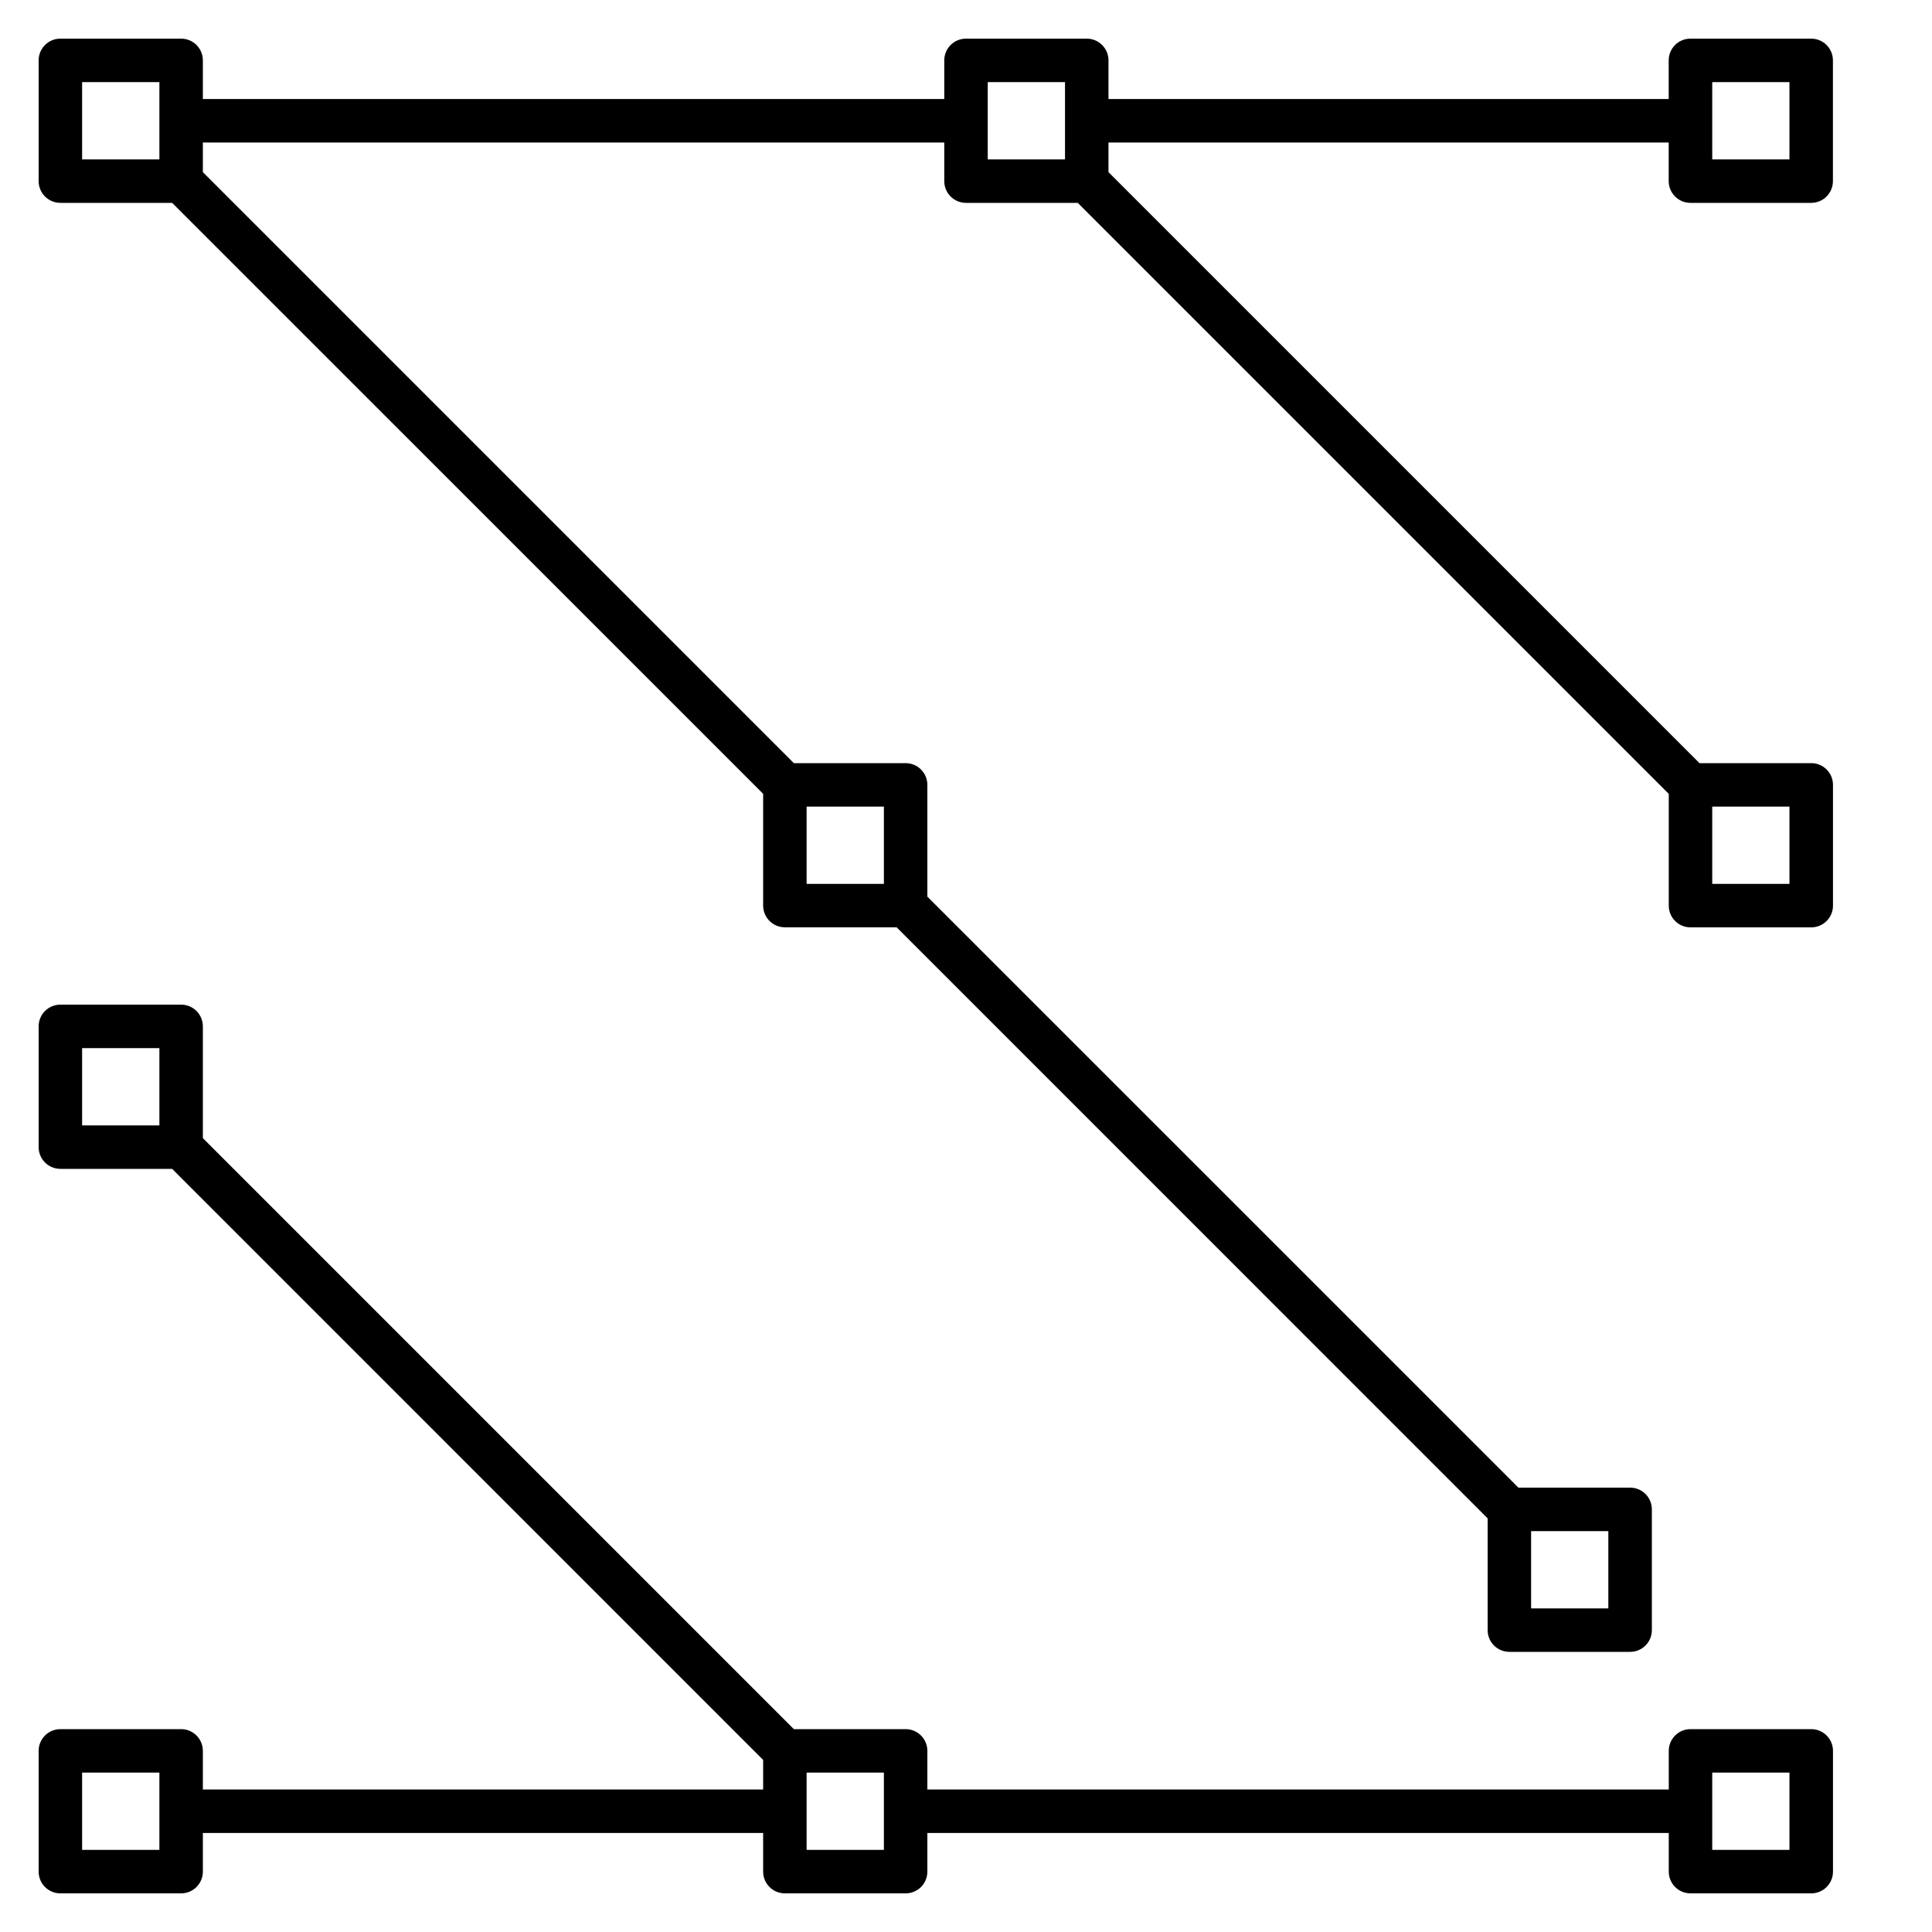 <svg xmlns="http://www.w3.org/2000/svg" viewBox="0 0 32 32"><path d="M30,31.36h-2c-0.199,0-0.36-0.161-0.36-0.36	v-0.64H15.36V31c0,0.199-0.161,0.36-0.36,0.36h-2c-0.199,0-0.36-0.161-0.36-0.36v-0.64H3.36V31c0,0.199-0.161,0.36-0.36,0.36H1	c-0.199,0-0.36-0.161-0.36-0.36v-2c0-0.199,0.161-0.36,0.36-0.36h2c0.199,0,0.36,0.161,0.36,0.36v0.64h9.28v-0.49l-9.789-9.79H1	c-0.199,0-0.36-0.161-0.36-0.36v-2c0-0.199,0.161-0.36,0.36-0.36h2c0.199,0,0.36,0.161,0.36,0.36v1.851l9.789,9.789H15	c0.199,0,0.36,0.161,0.36,0.36v0.64h12.28V29c0-0.199,0.161-0.36,0.36-0.36h2c0.199,0,0.36,0.161,0.36,0.36v2	C30.36,31.199,30.199,31.36,30,31.36z M28.36,30.64h1.279v-1.28H28.36V30.64z M13.36,30.64h1.28v-1.28h-1.28V30.64z M1.36,30.64	h1.28v-1.28H1.36V30.64z M1.36,18.64h1.28v-1.28H1.36V18.64z M27,27.36h-2c-0.199,0-0.36-0.161-0.36-0.36v-1.851l-9.789-9.79H13	c-0.199,0-0.36-0.161-0.36-0.36v-1.851L2.851,3.36H1C0.801,3.36,0.64,3.199,0.64,3V1c0-0.199,0.161-0.36,0.36-0.36h2	c0.199,0,0.36,0.161,0.36,0.36v0.64h12.28V1c0-0.199,0.161-0.36,0.36-0.36h2c0.199,0,0.36,0.161,0.36,0.36v0.64h9.279V1	c0-0.199,0.161-0.36,0.36-0.36h2c0.199,0,0.36,0.161,0.36,0.36v2c0,0.199-0.161,0.36-0.36,0.36h-2c-0.199,0-0.36-0.161-0.36-0.36	V2.36H18.36v0.491l9.789,9.789H30c0.199,0,0.36,0.161,0.36,0.36v2c0,0.199-0.161,0.36-0.36,0.36h-2c-0.199,0-0.36-0.161-0.36-0.36	v-1.851L17.851,3.36H16c-0.199,0-0.36-0.161-0.36-0.36V2.36H3.36v0.491l9.789,9.789H15c0.199,0,0.36,0.161,0.36,0.36v1.851	l9.79,9.789H27c0.199,0,0.36,0.161,0.36,0.36v2C27.36,27.199,27.199,27.36,27,27.36z M25.36,26.64h1.279v-1.28H25.36V26.64z M28.36,14.64h1.279v-1.28H28.36V14.64z M13.36,14.64h1.28v-1.28h-1.28V14.64z M28.36,2.64h1.279V1.36H28.36V2.64z M16.36,2.64h1.28	V1.36h-1.28V2.64z M1.36,2.64h1.28V1.36H1.36V2.64z"/></svg>